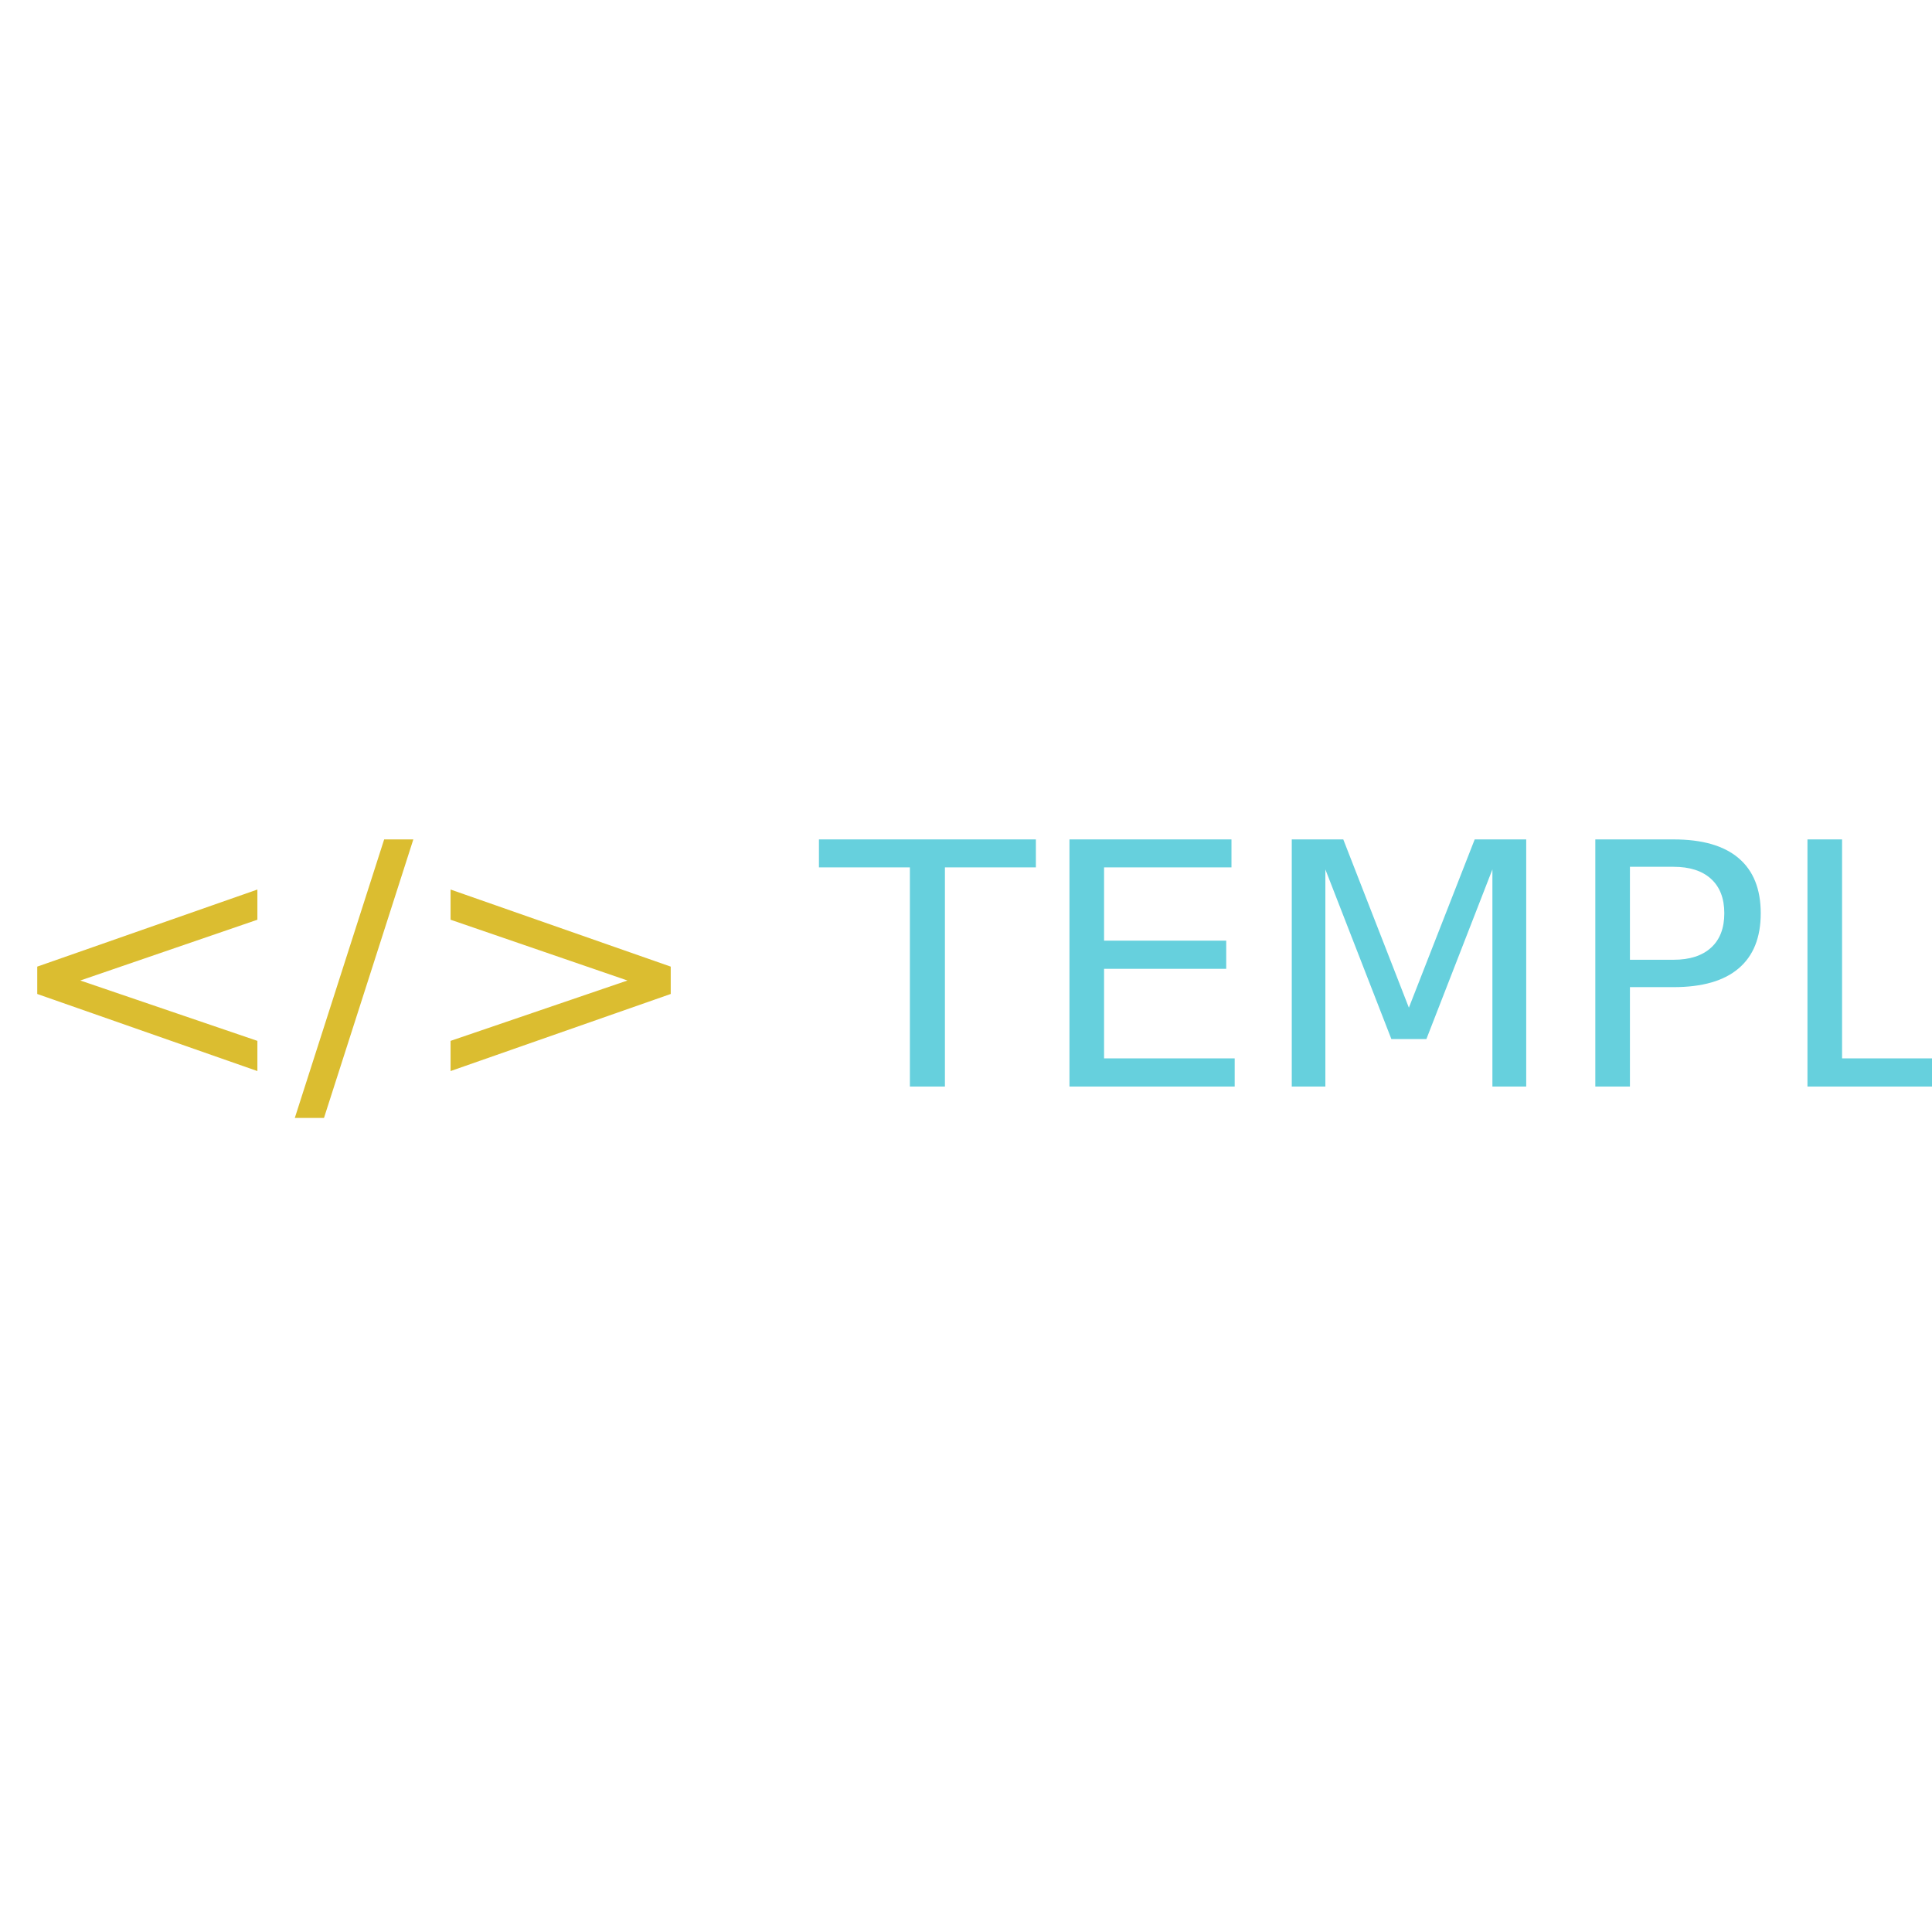 <?xml version="1.0" encoding="UTF-8"?>
<svg xmlns="http://www.w3.org/2000/svg" xmlns:xlink="http://www.w3.org/1999/xlink" width="150px" height="150px" viewBox="0 0 150 20" version="1.1">
<defs>
<g>
<symbol overflow="visible" id="glyph0-0">
<path style="stroke:none;" d="M 1.359 4.656 L 1.359 -18.562 L 15.016 -18.562 L 15.016 4.656 Z M 2.891 3.188 L 13.5 3.188 L 13.5 -17.078 L 2.891 -17.078 Z M 2.891 3.188 "/>
</symbol>
<symbol overflow="visible" id="glyph0-1">
<path style="stroke:none;" d="M 19.984 -12.953 L 6.234 -8.234 L 19.984 -3.547 L 19.984 -1.203 L 2.891 -7.188 L 2.891 -9.312 L 19.984 -15.297 Z M 19.984 -12.953 "/>
</symbol>
<symbol overflow="visible" id="glyph0-2">
<path style="stroke:none;" d="M 6.938 -19.188 L 9.203 -19.188 L 2.266 2.438 L 0 2.438 Z M 6.938 -19.188 "/>
</symbol>
<symbol overflow="visible" id="glyph0-3">
<path style="stroke:none;" d="M 2.891 -12.953 L 2.891 -15.297 L 19.984 -9.312 L 19.984 -7.188 L 2.891 -1.203 L 2.891 -3.547 L 16.625 -8.234 Z M 2.891 -12.953 "/>
</symbol>
<symbol overflow="visible" id="glyph0-4">
<path style="stroke:none;" d="M -0.078 -19.188 L 16.766 -19.188 L 16.766 -17.016 L 9.703 -17.016 L 9.703 0 L 6.984 0 L 6.984 -17.016 L -0.078 -17.016 Z M -0.078 -19.188 "/>
</symbol>
<symbol overflow="visible" id="glyph0-5">
<path style="stroke:none;" d="M 2.688 -19.188 L 15.266 -19.188 L 15.266 -17.016 L 5.375 -17.016 L 5.375 -11.328 L 14.859 -11.328 L 14.859 -9.141 L 5.375 -9.141 L 5.375 -2.188 L 15.516 -2.188 L 15.516 0 L 2.688 0 Z M 2.688 -19.188 "/>
</symbol>
<symbol overflow="visible" id="glyph0-6">
<path style="stroke:none;" d="M 2.688 -19.188 L 6.688 -19.188 L 11.781 -6.125 L 16.891 -19.188 L 20.891 -19.188 L 20.891 0 L 18.266 0 L 18.266 -16.859 L 13.141 -3.688 L 10.422 -3.688 L 5.297 -16.859 L 5.297 0 L 2.688 0 Z M 2.688 -19.188 "/>
</symbol>
<symbol overflow="visible" id="glyph0-7">
<path style="stroke:none;" d="M 5.375 -17.062 L 5.375 -9.844 L 8.766 -9.844 C 10.016 -9.844 10.984 -10.156 11.672 -10.781 C 12.359 -11.406 12.703 -12.297 12.703 -13.453 C 12.703 -14.609 12.359 -15.5 11.672 -16.125 C 10.984 -16.75 10.016 -17.062 8.766 -17.062 Z M 2.688 -19.188 L 8.766 -19.188 C 10.992 -19.188 12.676 -18.703 13.812 -17.734 C 14.957 -16.766 15.531 -15.336 15.531 -13.453 C 15.531 -11.566 14.957 -10.141 13.812 -9.172 C 12.676 -8.203 10.992 -7.719 8.766 -7.719 L 5.375 -7.719 L 5.375 0 L 2.688 0 Z M 2.688 -19.188 "/>
</symbol>
<symbol overflow="visible" id="glyph0-8">
<path style="stroke:none;" d="M 2.688 -19.188 L 5.375 -19.188 L 5.375 -2.188 L 15.062 -2.188 L 15.062 0 L 2.688 0 Z M 2.688 -19.188 "/>
</symbol>
</g>
</defs>
<g id="surface1">
<g style="fill:rgb(85.882%,74.118%,18.824%);fill-opacity:1;">
  <use xlink:href="#glyph0-1" x="0" y="19.36"/>
  <use xlink:href="#glyph0-2" x="22.888" y="19.36"/>
  <use xlink:href="#glyph0-3" x="32.091" y="19.36"/>
</g>
<g style="fill:rgb(40%,81.569%,86.667%);fill-opacity:1;">
  <use xlink:href="#glyph0-4" x="63.66" y="19.36"/>
  <use xlink:href="#glyph0-5" x="80.345" y="19.36"/>
  <use xlink:href="#glyph0-6" x="97.604" y="19.36"/>
  <use xlink:href="#glyph0-7" x="121.172" y="19.36"/>
  <use xlink:href="#glyph0-8" x="137.643" y="19.36"/>
</g>
</g>
</svg>
